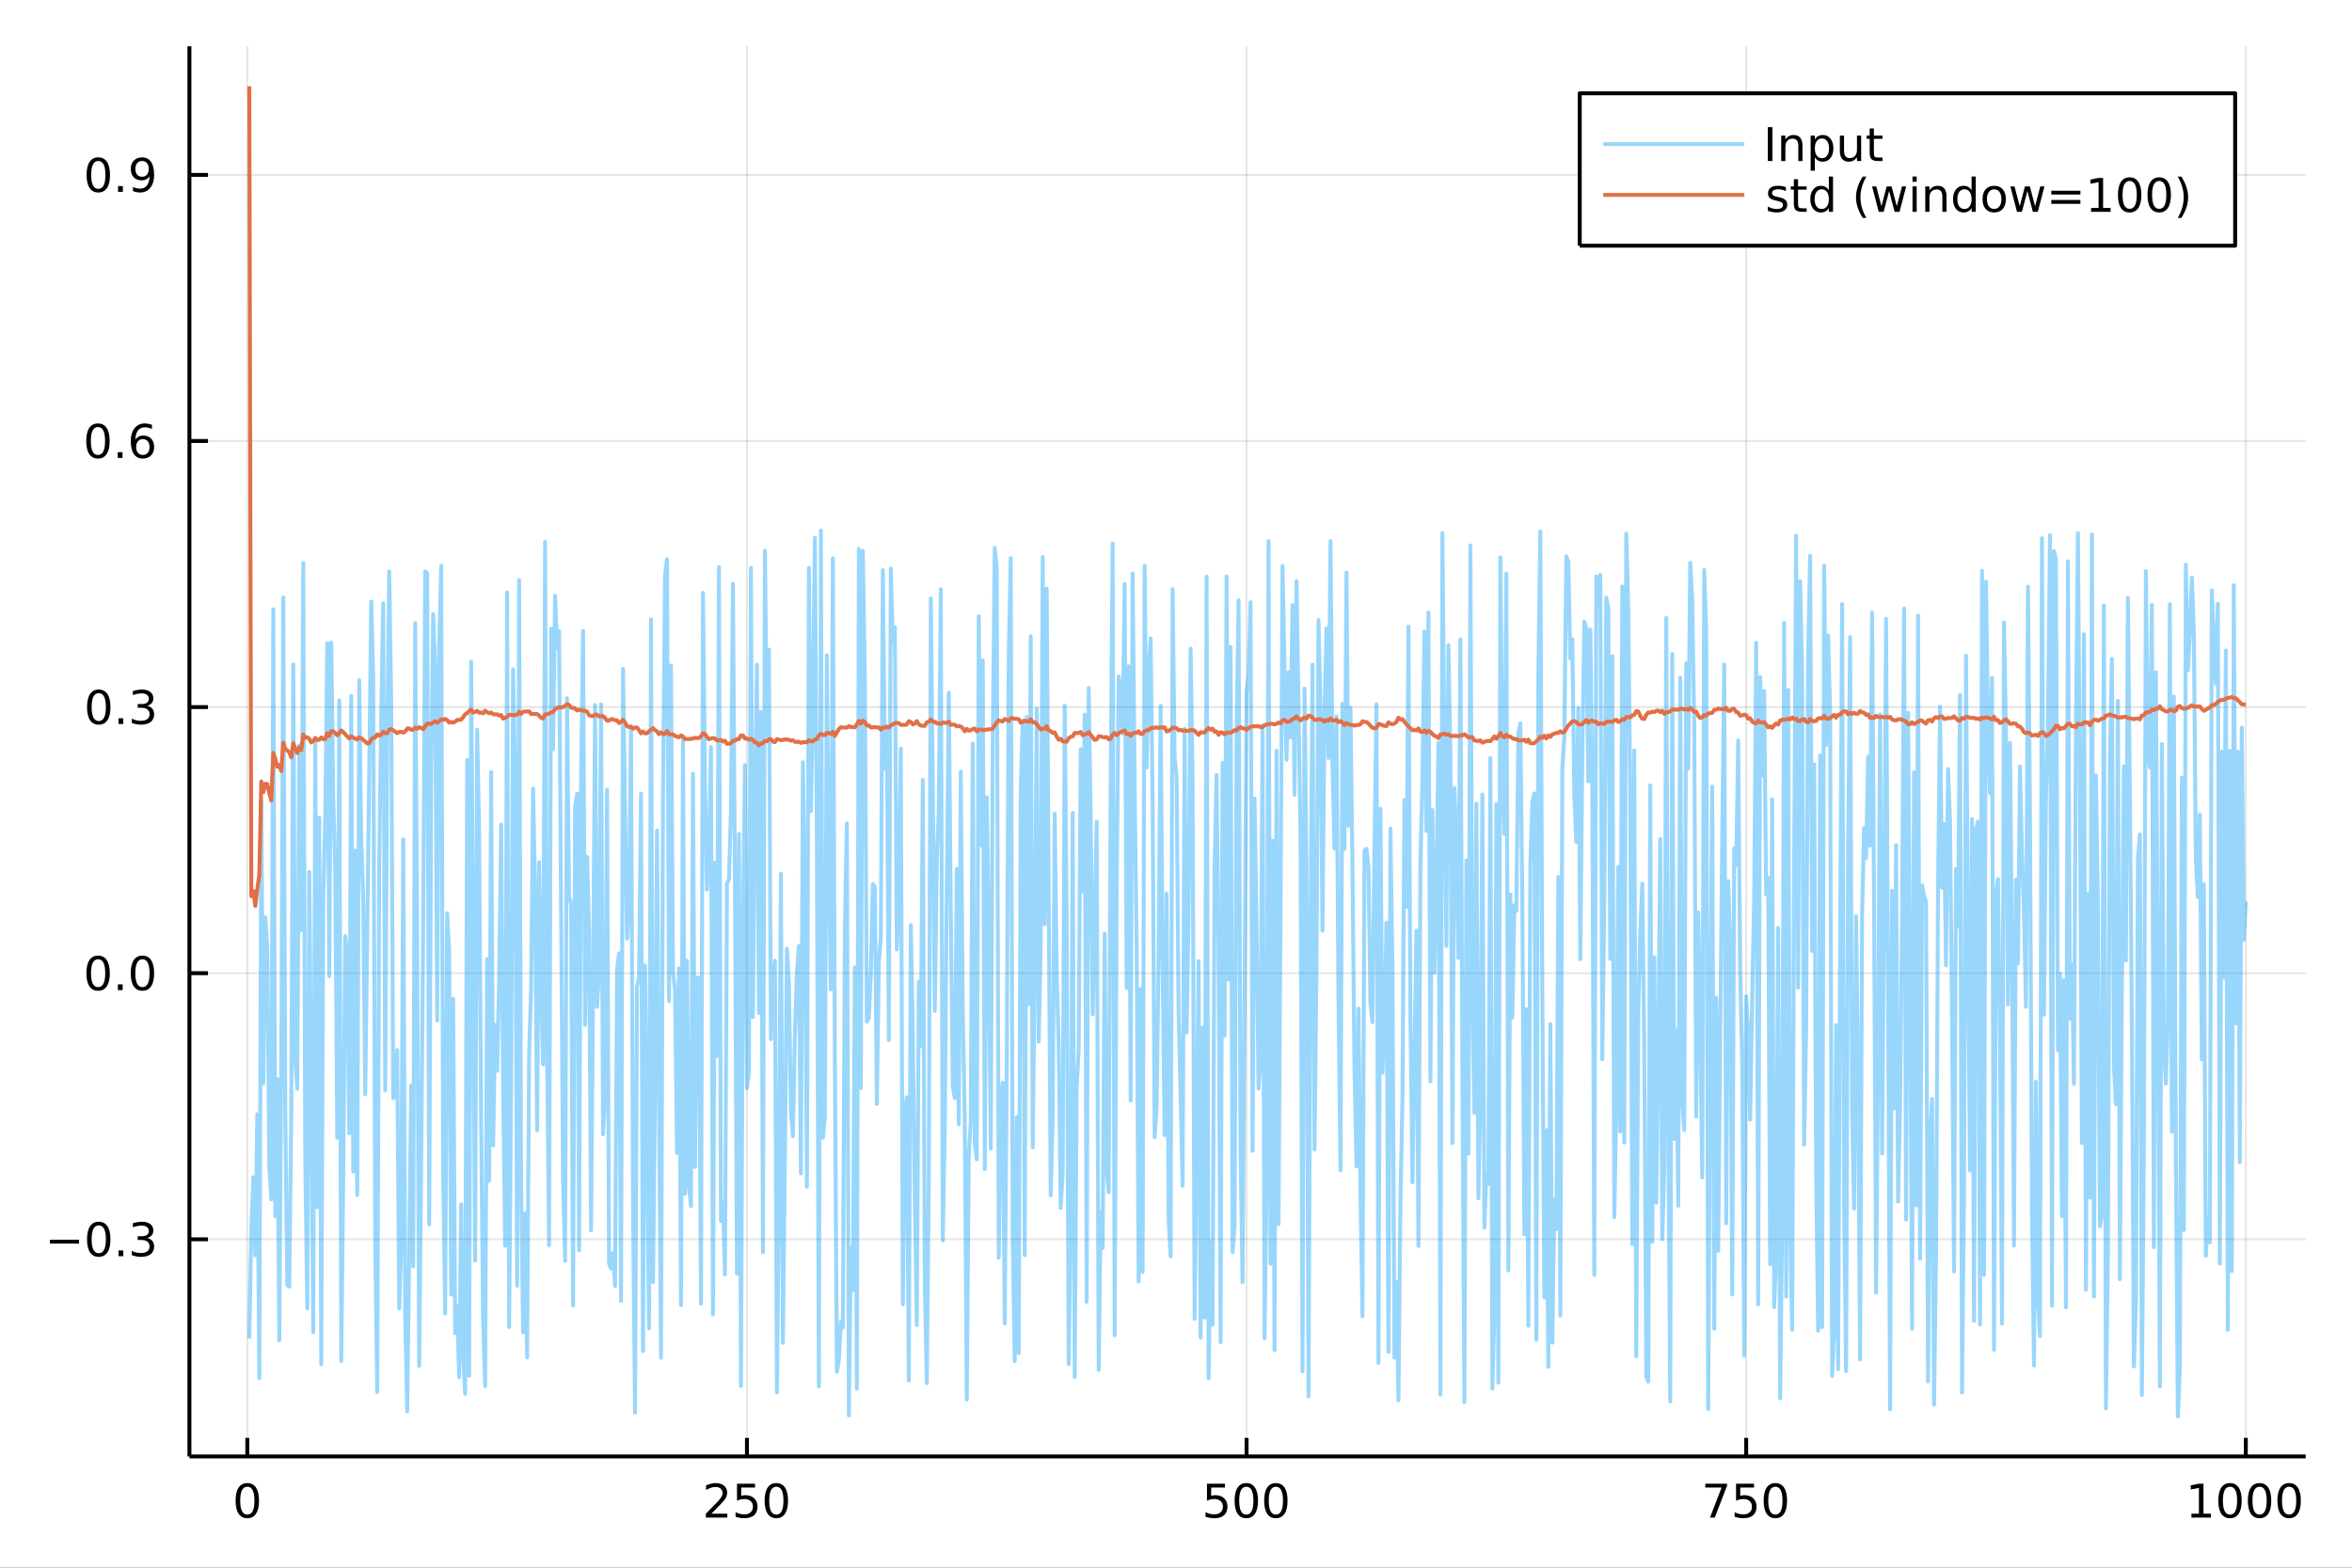 <?xml version="1.0" encoding="utf-8"?>
<svg xmlns="http://www.w3.org/2000/svg" xmlns:xlink="http://www.w3.org/1999/xlink" width="600" height="400" viewBox="0 0 2400 1600">
<rect x="0" y="0" width="2400" height="1600" fill="#333333" stroke="none"/>
<defs>
  <clipPath id="clip710">
    <rect x="0" y="0" width="2400" height="1600"/>
  </clipPath>
</defs>
<path clip-path="url(#clip710)" d="
M0 1600 L2400 1600 L2400 0 L0 0  Z
  " fill="#ffffff" fill-rule="evenodd" fill-opacity="1"/>
<defs>
  <clipPath id="clip711">
    <rect x="480" y="0" width="1681" height="1600"/>
  </clipPath>
</defs>
<path clip-path="url(#clip710)" d="
M193.288 1486.45 L2352.76 1486.45 L2352.76 47.244 L193.288 47.244  Z
  " fill="#ffffff" fill-rule="evenodd" fill-opacity="1"/>
<defs>
  <clipPath id="clip712">
    <rect x="193" y="47" width="2160" height="1440"/>
  </clipPath>
</defs>
<polyline clip-path="url(#clip712)" style="stroke:#000000; stroke-linecap:butt; stroke-linejoin:round; stroke-width:2; stroke-opacity:0.1; fill:none" points="
  252.366,1486.45 252.366,47.244 
  "/>
<polyline clip-path="url(#clip712)" style="stroke:#000000; stroke-linecap:butt; stroke-linejoin:round; stroke-width:2; stroke-opacity:0.1; fill:none" points="
  762.184,1486.45 762.184,47.244 
  "/>
<polyline clip-path="url(#clip712)" style="stroke:#000000; stroke-linecap:butt; stroke-linejoin:round; stroke-width:2; stroke-opacity:0.1; fill:none" points="
  1272,1486.45 1272,47.244 
  "/>
<polyline clip-path="url(#clip712)" style="stroke:#000000; stroke-linecap:butt; stroke-linejoin:round; stroke-width:2; stroke-opacity:0.1; fill:none" points="
  1781.82,1486.45 1781.82,47.244 
  "/>
<polyline clip-path="url(#clip712)" style="stroke:#000000; stroke-linecap:butt; stroke-linejoin:round; stroke-width:2; stroke-opacity:0.1; fill:none" points="
  2291.64,1486.45 2291.64,47.244 
  "/>
<polyline clip-path="url(#clip710)" style="stroke:#000000; stroke-linecap:butt; stroke-linejoin:round; stroke-width:4; stroke-opacity:1; fill:none" points="
  193.288,1486.45 2352.76,1486.45 
  "/>
<polyline clip-path="url(#clip710)" style="stroke:#000000; stroke-linecap:butt; stroke-linejoin:round; stroke-width:4; stroke-opacity:1; fill:none" points="
  252.366,1486.45 252.366,1467.55 
  "/>
<polyline clip-path="url(#clip710)" style="stroke:#000000; stroke-linecap:butt; stroke-linejoin:round; stroke-width:4; stroke-opacity:1; fill:none" points="
  762.184,1486.45 762.184,1467.55 
  "/>
<polyline clip-path="url(#clip710)" style="stroke:#000000; stroke-linecap:butt; stroke-linejoin:round; stroke-width:4; stroke-opacity:1; fill:none" points="
  1272,1486.45 1272,1467.55 
  "/>
<polyline clip-path="url(#clip710)" style="stroke:#000000; stroke-linecap:butt; stroke-linejoin:round; stroke-width:4; stroke-opacity:1; fill:none" points="
  1781.82,1486.45 1781.82,1467.55 
  "/>
<polyline clip-path="url(#clip710)" style="stroke:#000000; stroke-linecap:butt; stroke-linejoin:round; stroke-width:4; stroke-opacity:1; fill:none" points="
  2291.64,1486.45 2291.64,1467.55 
  "/>
<path clip-path="url(#clip710)" d="M252.366 1517.37 Q248.755 1517.37 246.926 1520.93 Q245.12 1524.47 245.12 1531.6 Q245.12 1538.71 246.926 1542.27 Q248.755 1545.82 252.366 1545.82 Q256 1545.82 257.805 1542.27 Q259.634 1538.71 259.634 1531.6 Q259.634 1524.47 257.805 1520.93 Q256 1517.37 252.366 1517.37 M252.366 1513.66 Q258.176 1513.66 261.231 1518.27 Q264.31 1522.85 264.31 1531.6 Q264.31 1540.33 261.231 1544.94 Q258.176 1549.52 252.366 1549.52 Q246.555 1549.52 243.477 1544.94 Q240.421 1540.33 240.421 1531.6 Q240.421 1522.85 243.477 1518.27 Q246.555 1513.66 252.366 1513.66 Z" fill="#000000" fill-rule="evenodd" fill-opacity="1" /><path clip-path="url(#clip710)" d="M725.876 1544.91 L742.196 1544.91 L742.196 1548.85 L720.251 1548.85 L720.251 1544.91 Q722.913 1542.16 727.497 1537.53 Q732.103 1532.88 733.284 1531.53 Q735.529 1529.01 736.409 1527.27 Q737.311 1525.51 737.311 1523.82 Q737.311 1521.07 735.367 1519.33 Q733.446 1517.6 730.344 1517.6 Q728.145 1517.6 725.691 1518.36 Q723.261 1519.13 720.483 1520.68 L720.483 1515.95 Q723.307 1514.82 725.761 1514.24 Q728.214 1513.66 730.251 1513.66 Q735.622 1513.66 738.816 1516.35 Q742.01 1519.03 742.01 1523.52 Q742.01 1525.65 741.2 1527.57 Q740.413 1529.47 738.307 1532.07 Q737.728 1532.74 734.626 1535.95 Q731.524 1539.15 725.876 1544.91 Z" fill="#000000" fill-rule="evenodd" fill-opacity="1" /><path clip-path="url(#clip710)" d="M752.057 1514.29 L770.413 1514.29 L770.413 1518.22 L756.339 1518.22 L756.339 1526.7 Q757.358 1526.35 758.376 1526.19 Q759.395 1526 760.413 1526 Q766.2 1526 769.58 1529.17 Q772.959 1532.34 772.959 1537.76 Q772.959 1543.34 769.487 1546.44 Q766.015 1549.52 759.696 1549.52 Q757.52 1549.52 755.251 1549.15 Q753.006 1548.78 750.598 1548.04 L750.598 1543.34 Q752.682 1544.47 754.904 1545.03 Q757.126 1545.58 759.603 1545.58 Q763.608 1545.58 765.945 1543.48 Q768.283 1541.37 768.283 1537.76 Q768.283 1534.15 765.945 1532.04 Q763.608 1529.94 759.603 1529.94 Q757.728 1529.94 755.853 1530.35 Q754.001 1530.77 752.057 1531.65 L752.057 1514.29 Z" fill="#000000" fill-rule="evenodd" fill-opacity="1" /><path clip-path="url(#clip710)" d="M792.172 1517.37 Q788.561 1517.37 786.732 1520.93 Q784.927 1524.47 784.927 1531.6 Q784.927 1538.71 786.732 1542.27 Q788.561 1545.82 792.172 1545.82 Q795.806 1545.82 797.612 1542.27 Q799.441 1538.71 799.441 1531.6 Q799.441 1524.47 797.612 1520.93 Q795.806 1517.37 792.172 1517.37 M792.172 1513.66 Q797.982 1513.66 801.038 1518.27 Q804.117 1522.85 804.117 1531.6 Q804.117 1540.33 801.038 1544.94 Q797.982 1549.52 792.172 1549.52 Q786.362 1549.52 783.283 1544.94 Q780.228 1540.33 780.228 1531.6 Q780.228 1522.85 783.283 1518.27 Q786.362 1513.66 792.172 1513.66 Z" fill="#000000" fill-rule="evenodd" fill-opacity="1" /><path clip-path="url(#clip710)" d="M1231.62 1514.29 L1249.98 1514.29 L1249.98 1518.22 L1235.9 1518.22 L1235.9 1526.7 Q1236.92 1526.35 1237.94 1526.19 Q1238.96 1526 1239.98 1526 Q1245.76 1526 1249.14 1529.17 Q1252.52 1532.34 1252.52 1537.76 Q1252.52 1543.34 1249.05 1546.44 Q1245.58 1549.52 1239.26 1549.52 Q1237.08 1549.52 1234.81 1549.15 Q1232.57 1548.78 1230.16 1548.04 L1230.16 1543.34 Q1232.25 1544.47 1234.47 1545.03 Q1236.69 1545.58 1239.17 1545.58 Q1243.17 1545.58 1245.51 1543.48 Q1247.85 1541.37 1247.85 1537.76 Q1247.85 1534.15 1245.51 1532.04 Q1243.17 1529.94 1239.17 1529.94 Q1237.29 1529.94 1235.42 1530.35 Q1233.56 1530.77 1231.62 1531.65 L1231.62 1514.29 Z" fill="#000000" fill-rule="evenodd" fill-opacity="1" /><path clip-path="url(#clip710)" d="M1271.74 1517.37 Q1268.12 1517.37 1266.3 1520.93 Q1264.49 1524.47 1264.49 1531.6 Q1264.49 1538.71 1266.3 1542.27 Q1268.12 1545.82 1271.74 1545.82 Q1275.37 1545.82 1277.18 1542.27 Q1279 1538.71 1279 1531.6 Q1279 1524.47 1277.18 1520.93 Q1275.37 1517.37 1271.74 1517.37 M1271.74 1513.66 Q1277.55 1513.66 1280.6 1518.27 Q1283.68 1522.85 1283.68 1531.6 Q1283.68 1540.33 1280.6 1544.94 Q1277.55 1549.52 1271.74 1549.52 Q1265.93 1549.52 1262.85 1544.94 Q1259.79 1540.33 1259.79 1531.6 Q1259.79 1522.85 1262.85 1518.27 Q1265.93 1513.66 1271.74 1513.66 Z" fill="#000000" fill-rule="evenodd" fill-opacity="1" /><path clip-path="url(#clip710)" d="M1301.9 1517.37 Q1298.29 1517.37 1296.46 1520.93 Q1294.65 1524.47 1294.65 1531.6 Q1294.65 1538.71 1296.46 1542.27 Q1298.29 1545.82 1301.9 1545.82 Q1305.53 1545.82 1307.34 1542.27 Q1309.17 1538.71 1309.17 1531.6 Q1309.17 1524.47 1307.34 1520.93 Q1305.53 1517.37 1301.9 1517.37 M1301.9 1513.66 Q1307.71 1513.66 1310.76 1518.27 Q1313.84 1522.85 1313.84 1531.6 Q1313.84 1540.33 1310.76 1544.94 Q1307.71 1549.52 1301.9 1549.52 Q1296.09 1549.52 1293.01 1544.94 Q1289.95 1540.33 1289.95 1531.6 Q1289.95 1522.85 1293.01 1518.27 Q1296.09 1513.66 1301.9 1513.66 Z" fill="#000000" fill-rule="evenodd" fill-opacity="1" /><path clip-path="url(#clip710)" d="M1740.1 1514.29 L1762.32 1514.29 L1762.32 1516.28 L1749.77 1548.85 L1744.89 1548.85 L1756.69 1518.22 L1740.1 1518.22 L1740.1 1514.29 Z" fill="#000000" fill-rule="evenodd" fill-opacity="1" /><path clip-path="url(#clip710)" d="M1771.48 1514.29 L1789.84 1514.29 L1789.84 1518.22 L1775.77 1518.22 L1775.77 1526.7 Q1776.79 1526.35 1777.8 1526.19 Q1778.82 1526 1779.84 1526 Q1785.63 1526 1789.01 1529.17 Q1792.39 1532.34 1792.39 1537.76 Q1792.39 1543.34 1788.92 1546.44 Q1785.44 1549.52 1779.12 1549.52 Q1776.95 1549.52 1774.68 1549.15 Q1772.43 1548.78 1770.03 1548.04 L1770.03 1543.34 Q1772.11 1544.47 1774.33 1545.03 Q1776.55 1545.58 1779.03 1545.58 Q1783.04 1545.58 1785.37 1543.48 Q1787.71 1541.37 1787.71 1537.76 Q1787.71 1534.15 1785.37 1532.04 Q1783.04 1529.94 1779.03 1529.94 Q1777.16 1529.94 1775.28 1530.35 Q1773.43 1530.77 1771.48 1531.65 L1771.48 1514.29 Z" fill="#000000" fill-rule="evenodd" fill-opacity="1" /><path clip-path="url(#clip710)" d="M1811.6 1517.37 Q1807.99 1517.37 1806.16 1520.93 Q1804.36 1524.47 1804.36 1531.6 Q1804.36 1538.71 1806.16 1542.27 Q1807.99 1545.82 1811.6 1545.82 Q1815.23 1545.82 1817.04 1542.27 Q1818.87 1538.71 1818.87 1531.6 Q1818.87 1524.47 1817.04 1520.93 Q1815.23 1517.37 1811.6 1517.37 M1811.6 1513.66 Q1817.41 1513.66 1820.47 1518.27 Q1823.54 1522.85 1823.54 1531.6 Q1823.54 1540.33 1820.47 1544.94 Q1817.41 1549.52 1811.6 1549.52 Q1805.79 1549.52 1802.71 1544.94 Q1799.66 1540.33 1799.66 1531.6 Q1799.66 1522.85 1802.71 1518.27 Q1805.79 1513.66 1811.6 1513.66 Z" fill="#000000" fill-rule="evenodd" fill-opacity="1" /><path clip-path="url(#clip710)" d="M2236.16 1544.91 L2243.8 1544.91 L2243.8 1518.55 L2235.49 1520.21 L2235.49 1515.95 L2243.76 1514.29 L2248.43 1514.29 L2248.43 1544.91 L2256.07 1544.91 L2256.07 1548.85 L2236.16 1548.85 L2236.16 1544.91 Z" fill="#000000" fill-rule="evenodd" fill-opacity="1" /><path clip-path="url(#clip710)" d="M2275.52 1517.37 Q2271.91 1517.37 2270.08 1520.93 Q2268.27 1524.47 2268.27 1531.6 Q2268.27 1538.71 2270.08 1542.27 Q2271.91 1545.82 2275.52 1545.82 Q2279.15 1545.82 2280.96 1542.27 Q2282.78 1538.71 2282.78 1531.6 Q2282.78 1524.47 2280.96 1520.93 Q2279.15 1517.37 2275.52 1517.37 M2275.52 1513.66 Q2281.33 1513.66 2284.38 1518.27 Q2287.46 1522.85 2287.46 1531.6 Q2287.46 1540.33 2284.38 1544.94 Q2281.33 1549.52 2275.52 1549.52 Q2269.71 1549.52 2266.63 1544.94 Q2263.57 1540.33 2263.57 1531.6 Q2263.57 1522.85 2266.63 1518.27 Q2269.71 1513.66 2275.52 1513.66 Z" fill="#000000" fill-rule="evenodd" fill-opacity="1" /><path clip-path="url(#clip710)" d="M2305.68 1517.37 Q2302.07 1517.37 2300.24 1520.93 Q2298.43 1524.47 2298.43 1531.6 Q2298.43 1538.71 2300.24 1542.27 Q2302.07 1545.82 2305.68 1545.82 Q2309.31 1545.82 2311.12 1542.27 Q2312.95 1538.71 2312.95 1531.6 Q2312.95 1524.47 2311.12 1520.93 Q2309.31 1517.37 2305.68 1517.37 M2305.68 1513.66 Q2311.49 1513.66 2314.54 1518.27 Q2317.62 1522.85 2317.62 1531.6 Q2317.62 1540.33 2314.54 1544.94 Q2311.49 1549.52 2305.68 1549.52 Q2299.87 1549.52 2296.79 1544.94 Q2293.73 1540.33 2293.73 1531.6 Q2293.73 1522.85 2296.79 1518.27 Q2299.87 1513.66 2305.68 1513.66 Z" fill="#000000" fill-rule="evenodd" fill-opacity="1" /><path clip-path="url(#clip710)" d="M2335.84 1517.37 Q2332.23 1517.37 2330.4 1520.93 Q2328.59 1524.47 2328.59 1531.6 Q2328.59 1538.71 2330.4 1542.27 Q2332.23 1545.82 2335.84 1545.82 Q2339.47 1545.82 2341.28 1542.27 Q2343.11 1538.71 2343.11 1531.6 Q2343.11 1524.47 2341.28 1520.93 Q2339.47 1517.37 2335.84 1517.37 M2335.84 1513.66 Q2341.65 1513.66 2344.71 1518.27 Q2347.78 1522.85 2347.78 1531.6 Q2347.78 1540.33 2344.71 1544.94 Q2341.65 1549.52 2335.84 1549.52 Q2330.03 1549.52 2326.95 1544.94 Q2323.9 1540.33 2323.9 1531.6 Q2323.9 1522.85 2326.95 1518.27 Q2330.03 1513.66 2335.84 1513.66 Z" fill="#000000" fill-rule="evenodd" fill-opacity="1" /><polyline clip-path="url(#clip712)" style="stroke:#000000; stroke-linecap:butt; stroke-linejoin:round; stroke-width:2; stroke-opacity:0.1; fill:none" points="
  193.288,1264.82 2352.76,1264.82 
  "/>
<polyline clip-path="url(#clip712)" style="stroke:#000000; stroke-linecap:butt; stroke-linejoin:round; stroke-width:2; stroke-opacity:0.1; fill:none" points="
  193.288,993.241 2352.76,993.241 
  "/>
<polyline clip-path="url(#clip712)" style="stroke:#000000; stroke-linecap:butt; stroke-linejoin:round; stroke-width:2; stroke-opacity:0.1; fill:none" points="
  193.288,721.662 2352.76,721.662 
  "/>
<polyline clip-path="url(#clip712)" style="stroke:#000000; stroke-linecap:butt; stroke-linejoin:round; stroke-width:2; stroke-opacity:0.1; fill:none" points="
  193.288,450.082 2352.76,450.082 
  "/>
<polyline clip-path="url(#clip712)" style="stroke:#000000; stroke-linecap:butt; stroke-linejoin:round; stroke-width:2; stroke-opacity:0.1; fill:none" points="
  193.288,178.503 2352.76,178.503 
  "/>
<polyline clip-path="url(#clip710)" style="stroke:#000000; stroke-linecap:butt; stroke-linejoin:round; stroke-width:4; stroke-opacity:1; fill:none" points="
  193.288,1486.45 193.288,47.244 
  "/>
<polyline clip-path="url(#clip710)" style="stroke:#000000; stroke-linecap:butt; stroke-linejoin:round; stroke-width:4; stroke-opacity:1; fill:none" points="
  193.288,1264.82 212.185,1264.82 
  "/>
<polyline clip-path="url(#clip710)" style="stroke:#000000; stroke-linecap:butt; stroke-linejoin:round; stroke-width:4; stroke-opacity:1; fill:none" points="
  193.288,993.241 212.185,993.241 
  "/>
<polyline clip-path="url(#clip710)" style="stroke:#000000; stroke-linecap:butt; stroke-linejoin:round; stroke-width:4; stroke-opacity:1; fill:none" points="
  193.288,721.662 212.185,721.662 
  "/>
<polyline clip-path="url(#clip710)" style="stroke:#000000; stroke-linecap:butt; stroke-linejoin:round; stroke-width:4; stroke-opacity:1; fill:none" points="
  193.288,450.082 212.185,450.082 
  "/>
<polyline clip-path="url(#clip710)" style="stroke:#000000; stroke-linecap:butt; stroke-linejoin:round; stroke-width:4; stroke-opacity:1; fill:none" points="
  193.288,178.503 212.185,178.503 
  "/>
<path clip-path="url(#clip710)" d="M50.992 1265.27 L80.668 1265.27 L80.668 1269.21 L50.992 1269.21 L50.992 1265.27 Z" fill="#000000" fill-rule="evenodd" fill-opacity="1" /><path clip-path="url(#clip710)" d="M100.76 1250.62 Q97.149 1250.62 95.321 1254.18 Q93.515 1257.73 93.515 1264.86 Q93.515 1271.96 95.321 1275.53 Q97.149 1279.07 100.76 1279.07 Q104.395 1279.07 106.2 1275.53 Q108.029 1271.96 108.029 1264.86 Q108.029 1257.73 106.2 1254.18 Q104.395 1250.62 100.76 1250.62 M100.76 1246.92 Q106.571 1246.92 109.626 1251.52 Q112.705 1256.11 112.705 1264.86 Q112.705 1273.58 109.626 1278.19 Q106.571 1282.77 100.76 1282.77 Q94.95 1282.77 91.871 1278.19 Q88.816 1273.58 88.816 1264.86 Q88.816 1256.11 91.871 1251.52 Q94.95 1246.92 100.76 1246.92 Z" fill="#000000" fill-rule="evenodd" fill-opacity="1" /><path clip-path="url(#clip710)" d="M120.922 1276.22 L125.807 1276.22 L125.807 1282.1 L120.922 1282.1 L120.922 1276.22 Z" fill="#000000" fill-rule="evenodd" fill-opacity="1" /><path clip-path="url(#clip710)" d="M150.158 1263.47 Q153.515 1264.18 155.39 1266.45 Q157.288 1268.72 157.288 1272.05 Q157.288 1277.17 153.769 1279.97 Q150.251 1282.77 143.769 1282.77 Q141.593 1282.77 139.279 1282.33 Q136.987 1281.92 134.533 1281.06 L134.533 1276.55 Q136.478 1277.68 138.793 1278.26 Q141.107 1278.84 143.631 1278.84 Q148.029 1278.84 150.32 1277.1 Q152.635 1275.36 152.635 1272.05 Q152.635 1269 150.482 1267.29 Q148.353 1265.55 144.533 1265.55 L140.506 1265.55 L140.506 1261.71 L144.718 1261.71 Q148.168 1261.71 149.996 1260.34 Q151.825 1258.95 151.825 1256.36 Q151.825 1253.7 149.927 1252.29 Q148.052 1250.85 144.533 1250.85 Q142.612 1250.85 140.413 1251.27 Q138.214 1251.68 135.575 1252.56 L135.575 1248.4 Q138.237 1247.66 140.552 1247.29 Q142.89 1246.92 144.95 1246.92 Q150.274 1246.92 153.376 1249.35 Q156.478 1251.75 156.478 1255.87 Q156.478 1258.74 154.834 1260.74 Q153.191 1262.7 150.158 1263.47 Z" fill="#000000" fill-rule="evenodd" fill-opacity="1" /><path clip-path="url(#clip710)" d="M100.112 979.04 Q96.501 979.04 94.672 982.605 Q92.867 986.147 92.867 993.276 Q92.867 1000.38 94.672 1003.95 Q96.501 1007.49 100.112 1007.49 Q103.746 1007.49 105.552 1003.95 Q107.381 1000.38 107.381 993.276 Q107.381 986.147 105.552 982.605 Q103.746 979.04 100.112 979.04 M100.112 975.336 Q105.922 975.336 108.978 979.943 Q112.057 984.526 112.057 993.276 Q112.057 1002 108.978 1006.61 Q105.922 1011.19 100.112 1011.19 Q94.302 1011.19 91.223 1006.61 Q88.168 1002 88.168 993.276 Q88.168 984.526 91.223 979.943 Q94.302 975.336 100.112 975.336 Z" fill="#000000" fill-rule="evenodd" fill-opacity="1" /><path clip-path="url(#clip710)" d="M120.274 1004.64 L125.158 1004.64 L125.158 1010.52 L120.274 1010.52 L120.274 1004.64 Z" fill="#000000" fill-rule="evenodd" fill-opacity="1" /><path clip-path="url(#clip710)" d="M145.343 979.04 Q141.732 979.04 139.904 982.605 Q138.098 986.147 138.098 993.276 Q138.098 1000.38 139.904 1003.95 Q141.732 1007.49 145.343 1007.49 Q148.978 1007.49 150.783 1003.95 Q152.612 1000.38 152.612 993.276 Q152.612 986.147 150.783 982.605 Q148.978 979.04 145.343 979.04 M145.343 975.336 Q151.154 975.336 154.209 979.943 Q157.288 984.526 157.288 993.276 Q157.288 1002 154.209 1006.61 Q151.154 1011.19 145.343 1011.19 Q139.533 1011.19 136.455 1006.61 Q133.399 1002 133.399 993.276 Q133.399 984.526 136.455 979.943 Q139.533 975.336 145.343 975.336 Z" fill="#000000" fill-rule="evenodd" fill-opacity="1" /><path clip-path="url(#clip710)" d="M100.76 707.461 Q97.149 707.461 95.321 711.025 Q93.515 714.567 93.515 721.697 Q93.515 728.803 95.321 732.368 Q97.149 735.91 100.76 735.91 Q104.395 735.91 106.2 732.368 Q108.029 728.803 108.029 721.697 Q108.029 714.567 106.2 711.025 Q104.395 707.461 100.76 707.461 M100.76 703.757 Q106.571 703.757 109.626 708.363 Q112.705 712.947 112.705 721.697 Q112.705 730.423 109.626 735.03 Q106.571 739.613 100.76 739.613 Q94.95 739.613 91.871 735.03 Q88.816 730.423 88.816 721.697 Q88.816 712.947 91.871 708.363 Q94.95 703.757 100.76 703.757 Z" fill="#000000" fill-rule="evenodd" fill-opacity="1" /><path clip-path="url(#clip710)" d="M120.922 733.062 L125.807 733.062 L125.807 738.942 L120.922 738.942 L120.922 733.062 Z" fill="#000000" fill-rule="evenodd" fill-opacity="1" /><path clip-path="url(#clip710)" d="M150.158 720.308 Q153.515 721.025 155.39 723.294 Q157.288 725.562 157.288 728.896 Q157.288 734.011 153.769 736.812 Q150.251 739.613 143.769 739.613 Q141.593 739.613 139.279 739.173 Q136.987 738.757 134.533 737.9 L134.533 733.386 Q136.478 734.521 138.793 735.099 Q141.107 735.678 143.631 735.678 Q148.029 735.678 150.32 733.942 Q152.635 732.206 152.635 728.896 Q152.635 725.84 150.482 724.127 Q148.353 722.391 144.533 722.391 L140.506 722.391 L140.506 718.549 L144.718 718.549 Q148.168 718.549 149.996 717.183 Q151.825 715.794 151.825 713.201 Q151.825 710.539 149.927 709.127 Q148.052 707.692 144.533 707.692 Q142.612 707.692 140.413 708.109 Q138.214 708.525 135.575 709.405 L135.575 705.238 Q138.237 704.498 140.552 704.127 Q142.89 703.757 144.95 703.757 Q150.274 703.757 153.376 706.187 Q156.478 708.595 156.478 712.715 Q156.478 715.586 154.834 717.576 Q153.191 719.544 150.158 720.308 Z" fill="#000000" fill-rule="evenodd" fill-opacity="1" /><path clip-path="url(#clip710)" d="M99.95 435.881 Q96.339 435.881 94.51 439.446 Q92.705 442.987 92.705 450.117 Q92.705 457.224 94.51 460.788 Q96.339 464.33 99.95 464.33 Q103.584 464.33 105.39 460.788 Q107.219 457.224 107.219 450.117 Q107.219 442.987 105.39 439.446 Q103.584 435.881 99.95 435.881 M99.95 432.177 Q105.76 432.177 108.816 436.784 Q111.895 441.367 111.895 450.117 Q111.895 458.844 108.816 463.45 Q105.76 468.034 99.95 468.034 Q94.14 468.034 91.061 463.45 Q88.006 458.844 88.006 450.117 Q88.006 441.367 91.061 436.784 Q94.14 432.177 99.95 432.177 Z" fill="#000000" fill-rule="evenodd" fill-opacity="1" /><path clip-path="url(#clip710)" d="M120.112 461.483 L124.996 461.483 L124.996 467.362 L120.112 467.362 L120.112 461.483 Z" fill="#000000" fill-rule="evenodd" fill-opacity="1" /><path clip-path="url(#clip710)" d="M145.76 448.219 Q142.612 448.219 140.76 450.372 Q138.931 452.524 138.931 456.274 Q138.931 460.001 140.76 462.177 Q142.612 464.33 145.76 464.33 Q148.908 464.33 150.737 462.177 Q152.589 460.001 152.589 456.274 Q152.589 452.524 150.737 450.372 Q148.908 448.219 145.76 448.219 M155.042 433.566 L155.042 437.825 Q153.283 436.992 151.478 436.552 Q149.695 436.113 147.936 436.113 Q143.306 436.113 140.853 439.238 Q138.422 442.362 138.075 448.682 Q139.441 446.668 141.501 445.603 Q143.561 444.515 146.038 444.515 Q151.246 444.515 154.255 447.687 Q157.288 450.835 157.288 456.274 Q157.288 461.598 154.14 464.816 Q150.992 468.034 145.76 468.034 Q139.765 468.034 136.594 463.45 Q133.422 458.844 133.422 450.117 Q133.422 441.923 137.311 437.062 Q141.2 432.177 147.751 432.177 Q149.51 432.177 151.293 432.525 Q153.098 432.872 155.042 433.566 Z" fill="#000000" fill-rule="evenodd" fill-opacity="1" /><path clip-path="url(#clip710)" d="M100.297 164.301 Q96.686 164.301 94.858 167.866 Q93.052 171.408 93.052 178.538 Q93.052 185.644 94.858 189.209 Q96.686 192.75 100.297 192.75 Q103.932 192.75 105.737 189.209 Q107.566 185.644 107.566 178.538 Q107.566 171.408 105.737 167.866 Q103.932 164.301 100.297 164.301 M100.297 160.598 Q106.108 160.598 109.163 165.204 Q112.242 169.788 112.242 178.538 Q112.242 187.264 109.163 191.871 Q106.108 196.454 100.297 196.454 Q94.487 196.454 91.409 191.871 Q88.353 187.264 88.353 178.538 Q88.353 169.788 91.409 165.204 Q94.487 160.598 100.297 160.598 Z" fill="#000000" fill-rule="evenodd" fill-opacity="1" /><path clip-path="url(#clip710)" d="M120.459 189.903 L125.344 189.903 L125.344 195.783 L120.459 195.783 L120.459 189.903 Z" fill="#000000" fill-rule="evenodd" fill-opacity="1" /><path clip-path="url(#clip710)" d="M135.668 195.065 L135.668 190.806 Q137.427 191.639 139.232 192.079 Q141.038 192.519 142.774 192.519 Q147.404 192.519 149.834 189.417 Q152.288 186.292 152.635 179.95 Q151.293 181.94 149.232 183.005 Q147.172 184.07 144.672 184.07 Q139.487 184.07 136.455 180.945 Q133.445 177.797 133.445 172.357 Q133.445 167.033 136.594 163.815 Q139.742 160.598 144.973 160.598 Q150.968 160.598 154.117 165.204 Q157.288 169.788 157.288 178.538 Q157.288 186.709 153.399 191.593 Q149.533 196.454 142.982 196.454 Q141.223 196.454 139.418 196.107 Q137.612 195.76 135.668 195.065 M144.973 180.413 Q148.121 180.413 149.95 178.26 Q151.802 176.107 151.802 172.357 Q151.802 168.63 149.95 166.477 Q148.121 164.301 144.973 164.301 Q141.825 164.301 139.973 166.477 Q138.144 168.63 138.144 172.357 Q138.144 176.107 139.973 178.26 Q141.825 180.413 144.973 180.413 Z" fill="#000000" fill-rule="evenodd" fill-opacity="1" /><polyline clip-path="url(#clip712)" style="stroke:#009af9; stroke-linecap:butt; stroke-linejoin:round; stroke-width:4; stroke-opacity:0.4; fill:none" points="
  254.405,1366.01 256.444,1254.93 258.483,1201.43 260.523,1281.18 262.562,1137.19 264.601,1406.49 266.641,817.112 268.68,1105.65 270.719,936.206 272.758,968.044 
  274.798,1191.09 276.837,1224.19 278.876,621.787 280.915,1241.28 282.955,1101.26 284.994,1367.93 287.033,1082.4 289.073,609.71 291.112,1136.23 293.151,1311.48 
  295.19,1313.17 297.23,1134.39 299.269,678.146 301.308,1081.59 303.347,1111.24 305.387,760.648 307.426,949.275 309.465,574.532 311.505,1186.13 313.544,1335.29 
  315.583,889.982 317.622,1119.73 319.662,1359.72 321.701,754.156 323.74,1232.15 325.779,834.546 327.819,1392.4 329.858,916.256 331.897,833.55 333.937,656.255 
  335.976,996.37 338.015,655.93 340.054,814.424 342.094,889.757 344.133,1161.27 346.172,714.698 348.211,1389.16 350.251,1201.49 352.29,955.402 354.329,973.972 
  356.369,1156.65 358.408,710.332 360.447,1195.73 362.486,868.078 364.526,1219.67 366.565,694.226 368.604,856.421 370.643,917.627 372.683,1116.95 374.722,955.266 
  376.761,787.546 378.801,613.916 380.84,691.918 382.879,1268.76 384.918,1420.66 386.958,881.758 388.997,730.019 391.036,615.634 393.075,1112.81 395.115,755.899 
  397.154,583.018 399.193,715.565 401.233,1120.79 403.272,1118.78 405.311,1071.56 407.35,1335.42 409.39,1272.01 411.429,856.667 413.468,1342.34 415.507,1440.53 
  417.547,1277.37 419.586,1107.69 421.625,1292.39 423.665,636.039 425.704,963.329 427.743,1394.03 429.782,1186.84 431.822,948.304 433.861,583.154 435.9,585.073 
  437.939,1249.67 439.979,789.063 442.018,626.659 444.057,682.78 446.097,1041.58 448.136,659.848 450.175,577.525 452.214,1196.03 454.254,1340.76 456.293,932.065 
  458.332,970.905 460.371,1321.3 462.411,1019.41 464.45,1360.58 466.489,1333.18 468.529,1405.71 470.568,1229.01 472.607,1382.58 474.646,1422.54 476.686,775.547 
  478.725,1404.14 480.764,675.39 482.803,969.504 484.843,1286.5 486.882,744.542 488.921,847.859 490.961,1146.69 493,1347.09 495.039,1414.83 497.078,978.738 
  499.118,1205.36 501.157,788.013 503.196,1169.07 505.235,1045.97 507.275,1092.87 509.314,1000.74 511.353,841.555 513.393,1110.8 515.432,1271.42 517.471,604.505 
  519.51,1354.45 521.55,1107.57 523.589,683.125 525.628,794.168 527.667,1312.21 529.707,592.038 531.746,1205.93 533.785,1359.7 535.825,1238.37 537.864,1385.35 
  539.903,1075.31 541.942,1007.49 543.982,805.011 546.021,910.299 548.06,1153.68 550.099,879.836 552.139,1001.55 554.178,1086.41 556.217,553.022 558.257,1076.83 
  560.296,1270.89 562.335,641.693 564.374,764.678 566.414,608.1 568.453,660.906 570.492,643.978 572.532,926.585 574.571,1204.9 576.61,1286.92 578.649,712.621 
  580.689,915.201 582.728,922.39 584.767,1332.45 586.806,823.433 588.846,810.134 590.885,1276.14 592.924,794.87 594.964,643.86 597.003,1046.05 599.042,874.47 
  601.081,947.716 603.121,1255.68 605.16,1016.59 607.199,719.498 609.238,1027.65 611.278,991.38 613.317,718.757 615.356,1157.71 617.396,1117.65 619.435,806.072 
  621.474,1289.5 623.513,1294.68 625.553,1278.74 627.592,1312.51 629.631,989.496 631.67,972.966 633.71,1327.67 635.749,682.554 637.788,825.221 639.828,958.018 
  641.867,922.196 643.906,741.524 645.945,1229.04 647.985,1441.78 650.024,1006.21 652.063,998.871 654.102,810.02 656.142,1378.85 658.181,985.306 660.22,1155.1 
  662.26,1355.88 664.299,632.158 666.338,1308.57 668.377,1118.58 670.417,847.741 672.456,1119.48 674.495,1385.75 676.534,813.02 678.574,587.912 680.613,570.68 
  682.652,1021.74 684.692,679.199 686.731,991.784 688.77,1010.39 690.809,1176.7 692.849,988.266 694.888,1332.03 696.927,752.651 698.966,1218.47 701.006,980.488 
  703.045,1211.01 705.084,1230.86 707.124,789.621 709.163,1191 711.202,997.835 713.241,997.645 715.281,1330.61 717.32,605.03 719.359,792.63 721.398,907.974 
  723.438,878.036 725.477,762.376 727.516,1341.59 729.556,880.424 731.595,1078.07 733.634,578.711 735.673,1246.2 737.713,1227.77 739.752,1300.75 741.791,902.197 
  743.83,897.318 745.87,826.928 747.909,595.869 749.948,904.161 751.988,1299.98 754.027,851.041 756.066,1414.42 758.105,943.508 760.145,780.829 762.184,1110.65 
  764.223,1094.58 766.262,579.446 768.302,1038.15 770.341,822.61 772.38,678.4 774.42,1033.88 776.459,726.653 778.498,1277.98 780.537,562.157 782.577,750.601 
  784.616,663.002 786.655,1060.53 788.694,999.534 790.734,980.504 792.773,1421.23 794.812,1222.7 796.852,891.887 798.891,1370.54 800.93,1179.14 802.969,968.336 
  805.009,1003.52 807.048,1133.94 809.087,1159.79 811.126,1055.41 813.166,993.842 815.205,965.497 817.244,1197.57 819.284,777.968 821.323,911.698 823.362,1211.15 
  825.401,579.588 827.441,827.68 829.48,722.39 831.519,548.853 833.558,861.807 835.598,1414.98 837.637,541.494 839.676,1161.27 841.716,1139.31 843.755,668.755 
  845.794,894.521 847.833,1009.73 849.873,569.806 851.912,1082 853.951,1400 855.99,1388.44 858.03,1349.11 860.069,1355.16 862.108,946.404 864.148,840.359 
  866.187,1444.63 868.226,1273.46 870.265,1316.75 872.305,987.362 874.344,1417.43 876.383,560.241 878.422,1110.5 880.462,562.296 882.501,690.544 884.54,1042.71 
  886.58,1039.17 888.619,993.155 890.658,902.172 892.697,905.391 894.737,1126.7 896.776,983.192 898.815,956.383 900.855,581.938 902.894,784.697 904.933,742.123 
  906.972,1061.6 909.012,580.285 911.051,655.268 913.09,640.005 915.129,969.015 917.169,917.637 919.208,764.077 921.247,1331.32 923.287,1136.44 925.326,1119.88 
  927.365,1408.96 929.404,944.216 931.444,1054.16 933.483,1222.26 935.522,1352.35 937.561,1002.06 939.601,1067.59 941.64,795.879 943.679,1312.72 945.719,1411.57 
  947.758,1205.63 949.797,610.62 951.836,804.171 953.876,1031.71 955.915,877.529 957.954,826.637 959.993,601.432 962.033,1266.03 964.072,1150.01 966.111,901.409 
  968.151,707.13 970.19,928.885 972.229,1108.31 974.268,1120.85 976.308,886.818 978.347,1147.47 980.386,787.796 982.425,1030.66 984.465,1144.47 986.504,1428.5 
  988.543,1178.38 990.583,1145.19 992.622,758.816 994.661,1166.2 996.7,1183.33 998.74,628.938 1000.78,862.663 1002.82,673.916 1004.86,1193.35 1006.9,813.721 
  1008.94,956.36 1010.98,1172.52 1013.01,761.777 1015.05,559.13 1017.09,580.496 1019.13,1283.52 1021.17,1118.24 1023.21,1105.06 1025.25,1350.76 1027.29,1084.34 
  1029.33,667.896 1031.37,569.676 1033.41,1265.25 1035.45,1389.25 1037.49,1140.15 1039.53,1380.91 1041.56,807.072 1043.6,735.426 1045.64,1281.01 1047.68,731.631 
  1049.72,1024.85 1051.76,649.347 1053.8,1171.05 1055.84,987.342 1057.88,723.53 1059.92,1063.19 1061.96,962.795 1064,568.383 1066.04,943.122 1068.07,600.786 
  1070.11,913.924 1072.15,1219.96 1074.19,1141.2 1076.23,830.416 1078.27,994.849 1080.31,1066.11 1082.35,1232.85 1084.39,1196.33 1086.43,720.229 1088.47,939.777 
  1090.51,1392.15 1092.55,1251.61 1094.59,829.649 1096.62,1405.44 1098.66,1109.71 1100.7,1072.08 1102.74,764.625 1104.78,909.519 1106.82,729.339 1108.86,1328.62 
  1110.9,702.136 1112.94,831.64 1114.98,1035.22 1117.02,939.626 1119.06,838.684 1121.1,1398.08 1123.14,1237.4 1125.17,1273.71 1127.21,952.924 1129.25,1192.61 
  1131.29,1216.75 1133.33,803.964 1135.37,554.651 1137.41,1362.82 1139.45,912.998 1141.49,690.328 1143.53,704.545 1145.57,748.641 1147.61,596.025 1149.65,1008.39 
  1151.69,680.083 1153.72,1123.38 1155.76,585.233 1157.8,802.602 1159.84,964.125 1161.88,1307.92 1163.92,1009.46 1165.96,1298.11 1168,577.531 1170.04,783.351 
  1172.08,686.852 1174.12,651.528 1176.16,817.334 1178.2,1160.64 1180.23,1130.15 1182.27,974.376 1184.31,720.547 1186.35,982.236 1188.39,1158.62 1190.43,912.153 
  1192.47,1244.66 1194.51,1282.26 1196.55,601.354 1198.59,772.981 1200.63,793.673 1202.67,1035.92 1204.71,1119.21 1206.75,1210.24 1208.78,743.766 1210.82,1053.92 
  1212.86,934.645 1214.9,662.048 1216.94,794.21 1218.98,1345.99 1221.02,1169.21 1223.06,980.892 1225.1,1365.34 1227.14,1048.85 1229.18,1344.8 1231.22,588.534 
  1233.26,1406.52 1235.3,1266.85 1237.33,1352.15 1239.37,885.873 1241.41,790.906 1243.45,971.243 1245.49,1369.82 1247.53,778.47 1249.57,1057.07 1251.61,588.324 
  1253.65,999.943 1255.69,660.166 1257.73,1277.95 1259.77,1250.66 1261.81,749.403 1263.85,612.626 1265.88,1176.25 1267.92,1308.65 1269.96,1010.05 1272,706.605 
  1274.04,688.517 1276.08,614.687 1278.12,1174.56 1280.16,815.067 1282.2,942.406 1284.24,1111.09 1286.28,1079.18 1288.32,740.529 1290.36,1365.73 1292.39,1211.54 
  1294.43,552.079 1296.47,1289.84 1298.51,857.959 1300.55,1377.89 1302.59,766.148 1304.63,1249.4 1306.67,931.047 1308.71,577.55 1310.75,681.287 1312.79,775.461 
  1314.83,686.077 1316.87,752.645 1318.91,617.401 1320.94,811.232 1322.98,593.268 1325.02,719.524 1327.06,857.506 1329.1,1399.62 1331.14,702.812 1333.18,888.01 
  1335.22,1425.13 1337.26,953.373 1339.3,678.313 1341.34,1173.1 1343.38,986.906 1345.42,632.805 1347.46,726.87 1349.49,949.897 1351.53,726.693 1353.57,641.402 
  1355.61,773.675 1357.65,552.245 1359.69,780.671 1361.73,866.155 1363.77,731.131 1365.81,1022.65 1367.85,1194.42 1369.89,718.17 1371.93,866.39 1373.97,584.288 
  1376.01,842.931 1378.04,722.315 1380.08,886.139 1382.12,1091.11 1384.16,1190.49 1386.2,1029.35 1388.24,1218.79 1390.28,1343.4 1392.32,867.748 1394.36,866.245 
  1396.4,885.805 1398.44,1024.77 1400.48,1043.31 1402.52,864.879 1404.56,718.8 1406.59,1391.03 1408.63,825.392 1410.67,1094.82 1412.71,1049.53 1414.75,941.914 
  1416.79,1379.72 1418.83,845.612 1420.87,989.21 1422.91,1385.64 1424.95,1308.14 1426.99,1429.37 1429.03,1226.15 1431.07,1120.62 1433.1,816.388 1435.14,925.68 
  1437.18,639.416 1439.22,1037.73 1441.26,1206.66 1443.3,1079.26 1445.34,949.912 1447.38,1271.65 1449.42,880.209 1451.46,796.335 1453.5,644.503 1455.54,848.234 
  1457.58,625.159 1459.62,1103.64 1461.65,826.735 1463.69,992.65 1465.73,905.621 1467.77,757.923 1469.81,1423.37 1471.85,544.108 1473.89,769.441 1475.93,965.501 
  1477.97,658.462 1480.01,768.866 1482.05,1166.69 1484.09,804.3 1486.13,855.852 1488.17,977.671 1490.2,652.628 1492.24,1093.89 1494.28,1430.93 1496.32,878.351 
  1498.36,1177.46 1500.4,556.691 1502.44,1022.78 1504.48,1135.69 1506.52,820.429 1508.56,1222.97 1510.6,1118.7 1512.64,810.87 1514.68,1252.9 1516.72,1197.8 
  1518.75,1208.36 1520.79,773.495 1522.83,1417.38 1524.87,1340.12 1526.91,820.518 1528.95,1411.17 1530.99,568.785 1533.03,788.86 1535.07,851.24 1537.11,585.378 
  1539.15,1296.61 1541.19,913.058 1543.23,1038.66 1545.26,923.81 1547.3,929.748 1549.34,749.049 1551.38,738.296 1553.42,918.585 1555.46,1259.67 1557.5,1030.06 
  1559.54,1353.02 1561.58,882.44 1563.62,818.282 1565.66,809.779 1567.7,1367.34 1569.74,684.911 1571.78,542.265 1573.81,1014.71 1575.85,1324.29 1577.89,1153.42 
  1579.93,1395.08 1581.97,1045.27 1584.01,1370.36 1586.05,1224.37 1588.09,1254.52 1590.13,895.095 1592.17,1342.69 1594.21,783.213 1596.25,751.814 1598.29,567.632 
  1600.33,573.525 1602.36,672.201 1604.4,652.617 1606.44,811.819 1608.48,859.236 1610.52,722.607 1612.56,978.997 1614.6,771.261 1616.64,634.635 1618.68,640.385 
  1620.72,797.455 1622.76,642.554 1624.8,802.665 1626.84,1301.11 1628.88,588.364 1630.91,619.853 1632.95,586.767 1634.99,1081.02 1637.03,918.521 1639.07,609.929 
  1641.11,620.732 1643.15,978.767 1645.19,669.664 1647.23,1242.22 1649.27,1130.36 1651.31,884.858 1653.35,1154.7 1655.39,598.54 1657.42,1166.16 1659.46,544.628 
  1661.5,621.953 1663.54,809.484 1665.58,1269.75 1667.62,765.986 1669.66,1384.15 1671.7,1034.09 1673.74,952.631 1675.78,901.909 1677.82,1066.36 1679.86,1404.56 
  1681.9,1410.07 1683.94,801.52 1685.97,1267.4 1688.01,977.111 1690.05,1227.53 1692.09,1072.22 1694.13,856.449 1696.17,1264.7 1698.21,1194.14 1700.25,630.575 
  1702.29,1136.06 1704.33,1430.33 1706.37,667.449 1708.41,1162.49 1710.45,1051.56 1712.49,1230.67 1714.52,691.584 1716.56,1124.75 1718.6,1153.37 1720.64,676.944 
  1722.68,784.581 1724.72,574.475 1726.76,611.954 1728.8,737.116 1730.84,1139.52 1732.88,931.343 1734.92,1042.64 1736.96,1201.8 1739,581.772 1741.04,644.421 
  1743.07,1438.15 1745.11,1064.34 1747.15,802.757 1749.19,1356.15 1751.23,1018.33 1753.27,1276.57 1755.31,1058.82 1757.35,856.733 1759.39,678.155 1761.43,1248.58 
  1763.47,899.356 1765.51,964.249 1767.55,1321.17 1769.58,865.817 1771.62,883.107 1773.66,755.73 1775.7,989.603 1777.74,1084.37 1779.78,1383.32 1781.82,1016.99 
  1783.86,1052.53 1785.9,1142.81 1787.94,1019.85 1789.98,918.173 1792.02,656.041 1794.06,1331.36 1796.1,690.942 1798.13,791.244 1800.17,705.254 1802.21,912.86 
  1804.25,895.82 1806.29,1290.26 1808.33,815.625 1810.37,1334.15 1812.41,1282.59 1814.45,947 1816.49,1427.22 1818.53,1246.93 1820.57,635.528 1822.61,1323.48 
  1824.65,704.127 1826.68,1255.13 1828.72,1357.14 1830.76,878.953 1832.8,546.697 1834.84,1007.96 1836.88,593.121 1838.92,686.717 1840.96,1168.43 1843,1050.69 
  1845.04,668.491 1847.08,567.103 1849.12,970.563 1851.16,780.097 1853.2,1196.1 1855.23,1358.16 1857.27,770.825 1859.31,1354.38 1861.35,577.286 1863.39,760.619 
  1865.43,648.75 1867.47,726.29 1869.51,1404.19 1871.55,1359.51 1873.59,1046.21 1875.63,1397.37 1877.67,956.047 1879.71,616.435 1881.74,1230.73 1883.78,1399.41 
  1885.82,873.148 1887.86,650.204 1889.9,1132.56 1891.94,1233.57 1893.98,935.172 1896.02,1111.23 1898.06,1387.45 1900.1,932.615 1902.14,844.962 1904.18,875.927 
  1906.22,772.167 1908.26,862.955 1910.29,625.226 1912.33,924.28 1914.37,1319.43 1916.41,1082.95 1918.45,729.237 1920.49,1177.2 1922.53,932.838 1924.57,631.583 
  1926.61,1018.79 1928.65,1438.3 1930.69,909.174 1932.73,1131.2 1934.77,862.509 1936.81,1226.39 1938.84,1129.63 1940.88,935.985 1942.92,621.045 1944.96,1244.74 
  1947,727.495 1949.04,993.846 1951.08,1356.11 1953.12,788.172 1955.16,1230.21 1957.2,628.265 1959.24,1284.76 1961.28,903.508 1963.32,913.884 1965.36,921.09 
  1967.39,1409.91 1969.43,1163.39 1971.47,1121.48 1973.51,1433.71 1975.55,1283.29 1977.59,908.14 1979.63,721.199 1981.67,905.98 1983.71,840.849 1985.75,985.341 
  1987.79,784.846 1989.83,836.839 1991.87,1040.31 1993.9,1297.62 1995.94,886.9 1997.98,945.485 2000.02,709.146 2002.06,1421.33 2004.1,1215.5 2006.14,669.135 
  2008.18,961.973 2010.22,1194.71 2012.26,835.939 2014.3,1348.07 2016.34,845.734 2018.38,838.373 2020.42,1352 2022.45,582.558 2024.49,1301.19 2026.53,593.776 
  2028.57,737.206 2030.61,809.825 2032.65,691.887 2034.69,1377.68 2036.73,912.272 2038.77,897.235 2040.81,1063.66 2042.85,1350.99 2044.89,635.421 2046.93,747.9 
  2048.97,1025.25 2051,758.201 2053.04,965.247 2055.08,1271.29 2057.12,897.696 2059.16,983.281 2061.2,782.286 2063.24,871.244 2065.28,930.28 2067.32,1027.68 
  2069.36,598.61 2071.4,827.783 2073.44,1237.75 2075.48,1393.71 2077.52,1104.07 2079.55,1324.99 2081.59,1363.64 2083.63,549.191 2085.67,1035.51 2087.71,814.667 
  2089.75,739.072 2091.79,546.22 2093.83,1332.7 2095.87,562.534 2097.91,570.536 2099.95,1071.77 2101.99,993.663 2104.03,1241.31 2106.07,1000.38 2108.1,1334.21 
  2110.14,572.941 2112.18,1039.55 2114.22,984.08 2116.26,1106.31 2118.3,740.861 2120.34,544.135 2122.38,811.27 2124.42,1166.68 2126.46,647.282 2128.5,1316.36 
  2130.54,912.333 2132.58,1222.25 2134.61,545.595 2136.65,1323.38 2138.69,791.444 2140.73,925.093 2142.77,1251.6 2144.81,1239.85 2146.85,617.971 2148.89,1437.48 
  2150.93,1280.07 2152.97,774.218 2155.01,672.506 2157.05,1087.8 2159.09,1127.04 2161.13,715.282 2163.16,1305.67 2165.2,1004.09 2167.24,782.008 2169.28,980.528 
  2171.32,610.228 2173.36,808.343 2175.4,1045.32 2177.44,1394.57 2179.48,1329.55 2181.52,876.54 2183.56,851.682 2185.6,1423.82 2187.64,1166.67 2189.68,582.859 
  2191.71,769.609 2193.75,783.435 2195.79,617.397 2197.83,1272.96 2199.87,686.104 2201.91,1012.37 2203.95,1415.14 2205.99,759.412 2208.03,1066.08 2210.07,1105.83 
  2212.11,1041.66 2214.15,616.553 2216.19,1155.19 2218.23,710.903 2220.26,1181.89 2222.3,1445.72 2224.34,1396.78 2226.38,793.547 2228.42,1255.3 2230.46,576.345 
  2232.5,684.253 2234.54,647.996 2236.58,589.357 2238.62,644.261 2240.66,877.896 2242.7,915.638 2244.74,831.265 2246.77,1081.18 2248.81,902.33 2250.85,1281.66 
  2252.89,1242.73 2254.93,1268.06 2256.97,602.609 2259.01,654.058 2261.05,697.623 2263.09,616.346 2265.13,1289.61 2267.17,767.064 2269.21,997.744 2271.25,663.781 
  2273.29,1357.35 2275.32,766.28 2277.36,1297.24 2279.4,597.238 2281.44,1044.45 2283.48,767.103 2285.52,1186.07 2287.56,742.707 2289.6,959.298 2291.64,920.132 
  
  "/>
<polyline clip-path="url(#clip712)" style="stroke:#e26f46; stroke-linecap:butt; stroke-linejoin:round; stroke-width:4; stroke-opacity:1; fill:none" points="
  254.405,87.976 256.444,914.697 258.483,909.291 260.523,924.605 262.562,907.33 264.601,892.826 266.641,797.553 268.68,808.408 270.719,799.833 272.758,800.309 
  274.798,809.737 276.837,817.019 278.876,768.432 280.915,774.682 282.955,782.542 284.994,780.718 287.033,787.012 289.073,757.891 291.112,764.419 293.151,765.917 
  295.19,767.62 297.23,773.053 299.269,758.58 301.308,763.674 303.347,768.506 305.387,762.796 307.426,765.564 309.465,749.618 311.505,753.041 313.544,752.452 
  315.583,753.978 317.622,757.745 319.662,756.323 321.701,753.077 323.74,755.182 325.779,755.034 327.819,752.616 329.858,754.354 331.897,754.276 333.937,748.36 
  335.976,751.224 338.015,746.186 340.054,746.501 342.094,748.264 344.133,750.408 346.172,748.254 348.211,745.55 350.251,747.155 352.29,749.374 354.329,751.66 
  356.369,753.574 358.408,751.393 360.447,752.78 362.486,753.87 364.526,754.862 366.565,752.478 368.604,753.442 370.643,755.065 372.683,756.868 374.722,758.663 
  376.761,758.531 378.801,754.597 380.84,752.92 382.879,752.751 384.918,749.517 386.958,750.747 388.997,749.926 391.036,746.83 393.075,748.357 395.115,748.172 
  397.154,744.675 399.193,744.08 401.233,745.421 403.272,746.757 405.311,748.305 407.35,747.017 409.39,746.823 411.429,747.788 413.468,746.537 415.507,743.537 
  417.547,743.468 419.586,744.842 421.625,744.621 423.665,742.448 425.704,743.861 427.743,742.119 429.782,742.996 431.822,744.29 433.861,741.259 435.9,738.462 
  437.939,738.721 439.979,738.975 442.018,737.123 444.057,736.225 446.097,737.576 448.136,736.416 450.175,734.061 452.214,734.662 454.254,733.775 456.293,734.978 
  458.332,737.512 460.371,736.767 462.411,737.538 464.45,736.541 466.489,734.764 468.529,734.776 470.568,734.517 472.607,732.002 474.646,728.914 476.686,727.858 
  478.725,725.582 480.764,724.254 482.803,727.108 484.843,726.681 486.882,725.46 488.921,727.405 490.961,727.142 493,728.051 495.039,725.31 497.078,726.939 
  499.118,727.947 501.157,727.288 503.196,728.94 505.235,729.007 507.275,729.069 509.314,730.305 511.353,729.808 513.393,733.434 515.432,732.746 517.471,731.395 
  519.51,729.505 521.55,729.55 523.589,729.711 525.628,730.076 527.667,729.28 529.707,726.524 531.746,728.577 533.785,726.435 535.825,726.117 537.864,726.118 
  539.903,726.085 541.942,728.694 543.982,728.615 546.021,728.716 548.06,728.754 550.099,730.223 552.139,732.718 554.178,733.245 556.217,729.07 558.257,729.056 
  560.296,728.224 562.335,727.317 564.374,726.654 566.414,723.918 568.453,722.394 570.492,721.756 572.532,722.066 574.571,721.54 576.61,720.357 578.649,718.745 
  580.689,719.507 582.728,722.338 584.767,722.532 586.806,722.945 588.846,725.222 590.885,724.272 592.924,724.893 594.964,725.306 597.003,725.462 599.042,726.369 
  601.081,729.91 603.121,730.721 605.16,730.889 607.199,729.276 609.238,729.322 611.278,731.214 613.317,730.781 615.356,730.865 617.396,732.733 619.435,735.522 
  621.474,735.391 623.513,733.982 625.553,734.129 627.592,735.143 629.631,735.183 631.67,737.99 633.71,736.631 635.749,734.581 637.788,737.507 639.828,741.121 
  641.867,742.049 643.906,741.575 645.945,743.72 647.985,742.517 650.024,742.513 652.063,745.243 654.102,748.457 656.142,746.546 658.181,748.457 660.22,748.347 
  662.26,746.31 664.299,744.727 666.338,743.169 668.377,745.214 670.417,746.458 672.456,749.271 674.495,747.434 676.534,749.235 678.574,748.929 680.613,746.101 
  682.652,749.358 684.692,749.409 686.731,749.431 688.77,751.101 690.809,751.879 692.849,752.4 694.888,750.61 696.927,751.694 698.966,754.29 701.006,754.292 
  703.045,754.242 705.084,754.131 707.124,753.739 709.163,753.032 711.202,753.202 713.241,753.201 715.281,751.535 717.32,748.451 719.359,749.088 721.398,752.154 
  723.438,754.524 725.477,753.664 727.516,753.198 729.556,753.786 731.595,755.736 733.634,755.503 735.673,755.112 737.713,756.779 739.752,756.052 741.791,759.144 
  743.83,759.106 745.87,758.544 747.909,755.974 749.948,755.954 751.988,754.465 754.027,754.317 756.066,750.535 758.105,750.678 760.145,753.775 762.184,753.631 
  764.223,755.053 766.262,754.052 768.302,755.098 770.341,757.65 772.38,757.894 774.42,760.563 776.459,759.076 778.498,758.309 780.537,756.138 782.577,756.558 
  784.616,754.406 786.655,754.394 788.694,756.906 790.734,757.482 792.773,754.251 794.812,754.828 796.852,755.45 798.891,755.184 800.93,754.565 802.969,754.893 
  805.009,754.962 807.048,755.947 809.087,755.437 811.126,757.148 813.166,757.152 815.205,757.119 817.244,758.191 819.284,757.489 821.323,757.549 823.362,757.555 
  825.401,755.347 827.441,756.532 829.48,756.63 831.519,754.71 833.558,754.387 835.598,750.548 837.637,748.896 839.676,750.122 841.716,750.192 843.755,748.105 
  845.794,748.016 847.833,749.254 849.873,746.918 851.912,751.107 853.951,747.477 855.99,744.15 858.03,742.18 860.069,742.538 862.108,742.498 864.148,742.601 
  866.187,741.133 868.226,742.144 870.265,742.04 872.305,742.347 874.344,739.255 876.383,735.784 878.422,738.556 880.462,735.566 882.501,736.979 884.54,740.456 
  886.58,740.431 888.619,742.449 890.658,742.266 892.697,742.103 894.737,742.417 896.776,742.415 898.815,744.704 900.855,742.469 902.894,742.709 904.933,741.528 
  906.972,742.451 909.012,740.546 911.051,739.195 913.09,737.978 915.129,737.995 917.169,737.963 919.208,739.827 921.247,739.744 923.287,739.828 925.326,739.486 
  927.365,735.995 929.404,736.907 931.444,739.384 933.483,738.422 935.522,735.916 937.561,739.205 939.601,740.405 941.64,740.865 943.679,740.71 945.719,737.246 
  947.758,736.497 949.797,734.197 951.836,736.565 953.876,736.685 955.915,738.326 957.954,738.182 959.993,738.953 962.033,737.379 964.072,737.665 966.111,737.832 
  968.151,736.579 970.19,739.74 972.229,739.493 974.268,739.67 976.308,741.39 978.347,740.935 980.386,741.509 982.425,743.139 984.465,746.43 986.504,743.921 
  988.543,745.679 990.583,745.351 992.622,744.102 994.661,743.599 996.7,746.465 998.74,744.617 1000.78,744.472 1002.82,745.233 1004.86,745.12 1006.9,744.49 
  1008.94,744.47 1010.98,744.215 1013.01,743.769 1015.05,740.244 1017.09,737.091 1019.13,735.271 1021.17,735.824 1023.21,736.336 1025.25,733.828 1027.29,734.624 
  1029.33,735.878 1031.37,732.988 1033.41,732.847 1035.45,733.664 1037.49,733.649 1039.53,734.176 1041.56,737.593 1043.6,736.705 1045.64,735.534 1047.68,736.276 
  1049.72,736.491 1051.76,734.077 1053.8,737.175 1055.84,737.288 1057.88,738.928 1059.92,741.921 1061.96,744.48 1064,743.704 1066.04,743.699 1068.07,741.187 
  1070.11,745.524 1072.15,746.12 1074.19,747.963 1076.23,747.56 1078.27,751.725 1080.31,755.042 1082.35,754.008 1084.39,756.605 1086.43,756.952 1088.47,757.007 
  1090.51,753.476 1092.55,751.964 1094.59,751.606 1096.62,748.093 1098.66,748.183 1100.7,748.042 1102.74,747.033 1104.78,750.326 1106.82,749.789 1108.86,748.762 
  1110.9,747.099 1112.94,750.085 1114.98,752.49 1117.02,755.149 1119.06,754.612 1121.1,751.48 1123.14,751.616 1125.17,752.322 1127.21,752.601 1129.25,752.148 
  1131.29,754.621 1133.33,753.842 1135.37,749.703 1137.41,748.008 1139.45,750.436 1141.49,748.508 1143.53,746.926 1145.57,746.504 1147.61,745.573 1149.65,749.375 
  1151.69,748.656 1153.72,750.972 1155.76,748.406 1157.8,747.859 1159.84,748.05 1161.88,746.271 1163.92,749.229 1165.96,748.833 1168,746.072 1170.04,745.42 
  1172.08,745.188 1174.12,743.104 1176.16,742.988 1178.2,742.716 1180.23,742.367 1182.27,742.979 1184.31,742.388 1186.35,742.457 1188.39,742.354 1190.43,746.581 
  1192.47,745.916 1194.51,744.542 1196.55,742.711 1198.59,742.789 1200.63,743.226 1202.67,745.346 1204.71,745.066 1206.75,745.635 1208.78,745.635 1210.82,745.965 
  1212.86,745.945 1214.9,744.933 1216.94,745.178 1218.98,745.661 1221.02,748.066 1223.06,750.022 1225.1,747.306 1227.14,747.538 1229.18,747.629 1231.22,744.844 
  1233.26,742.983 1235.3,744.788 1237.33,743.651 1239.37,746.798 1241.41,746.595 1243.45,749.975 1245.49,747.379 1247.53,747.773 1249.57,749.532 1251.61,747.656 
  1253.65,747.693 1255.69,747.836 1257.73,746.748 1259.77,745.237 1261.81,745.494 1263.85,742.936 1265.88,742.138 1267.92,743.42 1269.96,743.444 1272,744.871 
  1274.04,743.185 1276.08,741.619 1278.12,741.379 1280.16,741.283 1282.2,741.262 1284.24,741.064 1286.28,742.162 1288.32,742.044 1290.36,740.307 1292.39,739.275 
  1294.43,739.093 1296.47,738.642 1298.51,738.788 1300.55,739.246 1302.59,738.78 1304.63,737.449 1306.67,738.273 1308.71,735.284 1310.75,734.787 1312.79,736.628 
  1314.83,736.457 1316.87,735.924 1318.91,733.718 1320.94,733.303 1322.98,731.016 1325.02,733.819 1327.06,735.311 1329.1,733.39 1331.14,732.254 1333.18,733.413 
  1335.22,730.359 1337.26,730.731 1339.3,732.299 1341.34,734.685 1343.38,734.667 1345.42,734.033 1347.46,734.232 1349.49,734.984 1351.53,736.446 1353.57,734.712 
  1355.61,735.507 1357.65,733.192 1359.69,735.15 1361.73,735.415 1363.77,734.571 1365.81,737.119 1367.85,735.92 1369.89,737.586 1371.93,740.014 1373.97,738.034 
  1376.01,739.081 1378.04,739.78 1380.08,740.011 1382.12,740.538 1384.16,739.997 1386.2,739.854 1388.24,739.247 1390.28,736.116 1392.32,736.91 1394.36,736.814 
  1396.4,738.59 1398.44,740.811 1400.48,742.863 1402.52,743.315 1404.56,742.757 1406.59,738.9 1408.63,739.25 1410.67,740.226 1412.71,740.771 1414.75,741.021 
  1416.79,737.247 1418.83,738.651 1420.87,739.094 1422.91,738.439 1424.95,736.86 1426.99,732.459 1429.03,734.3 1431.07,733.938 1433.1,736.581 1435.14,739.178 
  1437.18,741.421 1439.22,743.336 1441.26,745.322 1443.3,745.012 1445.34,745.494 1447.38,743.369 1449.42,746.933 1451.46,747.048 1453.5,745.51 1455.54,747.883 
  1457.58,745.915 1459.62,746.987 1461.65,749.058 1463.69,751.033 1465.73,751.747 1467.77,753.29 1469.81,749.579 1471.85,749.219 1473.89,748.792 1475.93,749.829 
  1477.97,749.504 1480.01,751.061 1482.05,751.138 1484.09,751.082 1486.13,750.953 1488.17,751.57 1490.2,750.416 1492.24,750.61 1494.28,749.349 1496.32,750.924 
  1498.36,752.7 1500.4,752.428 1502.44,752.351 1504.48,755.705 1506.52,756.016 1508.56,756.363 1510.6,755.596 1512.64,757.956 1514.68,757.17 1516.72,756.329 
  1518.75,756.273 1520.79,756.437 1522.83,754.2 1524.87,751.588 1526.91,754.023 1528.95,751.155 1530.99,748.097 1533.03,751.396 1535.07,752.543 1537.11,749.712 
  1539.15,751.864 1541.19,751.822 1543.23,753.352 1545.26,754.28 1547.3,754.28 1549.34,755.6 1551.38,755.71 1553.42,755.677 1555.46,754.97 1557.5,757.135 
  1559.54,754.867 1561.58,758.513 1563.62,758.802 1565.66,758.463 1567.7,756.592 1569.74,754.749 1571.78,751.763 1573.81,753.118 1575.85,750.89 1577.89,753.643 
  1579.93,750.655 1581.97,752.145 1584.01,749.523 1586.05,748.661 1588.09,748.079 1590.13,747.859 1592.17,746.441 1594.21,747.902 1596.25,747.013 1598.29,743.639 
  1600.33,740.354 1602.36,738.398 1604.4,736.297 1606.44,735.997 1608.48,737.066 1610.52,739.104 1612.56,739.563 1614.6,739.005 1616.64,736.861 1618.68,734.756 
  1620.72,737.591 1622.76,735.858 1624.8,735.398 1626.84,736.679 1628.88,736.533 1630.91,739.056 1632.95,738.242 1634.99,738.502 1637.03,738.778 1639.07,736.698 
  1641.11,736.476 1643.15,736.652 1645.19,736.838 1647.23,735.345 1649.27,734.562 1651.31,736.839 1653.35,735.869 1655.39,734.086 1657.42,734.58 1659.46,731.817 
  1661.5,731.779 1663.54,732.108 1665.58,730.062 1667.62,729.626 1669.66,725.729 1671.7,726.131 1673.74,730.699 1675.78,733.606 1677.82,733.818 1679.86,729.662 
  1681.9,727.129 1683.94,727.333 1685.97,726.315 1688.01,726.715 1690.05,725.491 1692.09,725.249 1694.13,726.819 1696.17,725.405 1698.21,728.572 1700.25,726.659 
  1702.29,726.974 1704.33,725.873 1706.37,724.298 1708.41,724.109 1710.45,724.338 1712.49,724.262 1714.52,723.359 1716.56,723.279 1718.6,724.178 1720.64,723.756 
  1722.68,724.427 1724.72,722.362 1726.76,724.429 1728.8,726.694 1730.84,726.183 1732.88,730.471 1734.92,732.87 1736.96,732.005 1739,729.667 1741.04,730.405 
  1743.07,728.101 1745.11,727.84 1747.15,727.641 1749.19,724.437 1751.23,724.345 1753.27,723.096 1755.31,723.76 1757.35,723.604 1759.39,723.973 1761.43,722.427 
  1763.47,725.443 1765.51,725.516 1767.55,723.254 1769.58,723.496 1771.62,726.679 1773.66,727.293 1775.7,730.459 1777.74,730.203 1779.78,729.299 1781.82,729.985 
  1783.86,733.587 1785.9,733.042 1787.94,736.411 1789.98,737.925 1792.02,738.255 1794.06,735.288 1796.1,737.27 1798.13,737.317 1800.17,736.936 1802.21,739.635 
  1804.25,742.296 1806.29,741.41 1808.33,742.822 1810.37,740.305 1812.41,738.397 1814.45,739.521 1816.49,735.294 1818.53,734.546 1820.57,734.557 1822.61,734.364 
  1824.65,733.539 1826.68,734.288 1828.72,732.266 1830.76,733.959 1832.8,733.284 1834.84,735.894 1836.88,735.993 1838.92,734.414 1840.96,733.849 1843,736.585 
  1845.04,737.237 1847.08,733.744 1849.12,735.729 1851.16,736.146 1853.2,735.689 1855.23,733.239 1857.27,732.843 1859.31,733.275 1861.35,730.537 1863.39,733.355 
  1865.43,733.726 1867.47,733.005 1869.51,731.207 1871.55,729.661 1873.59,732.512 1875.63,729.442 1877.67,729.448 1879.71,726.863 1881.74,725.915 1883.78,725.994 
  1885.82,729.001 1887.86,727.473 1889.9,728.554 1891.94,727.428 1893.98,728.447 1896.02,728.293 1898.06,725.664 1900.1,726.999 1902.14,727.404 1904.18,729.606 
  1906.22,729.136 1908.26,732.706 1910.29,732.16 1912.33,732.756 1914.37,730.619 1916.41,731.628 1918.45,732.019 1920.49,731.671 1922.53,732.221 1924.57,731.655 
  1926.61,732.348 1928.65,731.59 1930.69,734.23 1932.73,735.135 1934.77,735.216 1936.81,734.234 1938.84,733.927 1940.88,734.697 1942.92,735.299 1944.96,736.528 
  1947,738.962 1949.04,739.065 1951.08,737.208 1953.12,738.952 1955.16,737.848 1957.2,736.87 1959.24,735.244 1961.28,735.445 1963.32,737.255 1965.36,738.472 
  1967.39,735.196 1969.43,734.663 1971.47,736.432 1973.51,733.045 1975.55,731.787 1977.59,732.806 1979.63,731.262 1981.67,731.216 1983.71,733.606 1985.75,733.613 
  1987.79,732.83 1989.83,732.815 1991.87,732.783 1993.9,731.078 1995.94,733.071 1997.98,735.245 2000.02,735.453 2002.06,732.728 2004.1,733.534 2006.14,731.538 
  2008.18,731.724 2010.22,732.615 2012.26,732.753 2014.3,732.57 2016.34,733.675 2018.38,733.237 2020.42,734.392 2022.45,732.405 2024.49,733.007 2026.53,732.081 
  2028.57,732.423 2030.61,733.229 2032.65,734.375 2034.69,731.494 2036.73,735.106 2038.77,734.965 2040.81,737.898 2042.85,737.206 2044.89,735.295 2046.93,734.234 
  2048.97,736.222 2051,738.708 2053.04,738.703 2055.08,738.112 2057.12,738.71 2059.16,741.369 2061.2,741.467 2063.24,743.883 2065.28,747.257 2067.32,748.324 
  2069.36,747.563 2071.4,748.464 2073.44,750.732 2075.48,750.184 2077.52,749.984 2079.55,751.096 2081.59,748.287 2083.63,747.146 2085.67,748.263 2087.71,751.098 
  2089.75,750.091 2091.79,748.424 2093.83,746.394 2095.87,744.06 2097.91,740.75 2099.95,740.931 2101.99,744.367 2104.03,742.952 2106.07,743.287 2108.1,740.964 
  2110.14,738.52 2112.18,738.724 2114.22,741.276 2116.26,741.059 2118.3,742.139 2120.34,738.598 2122.38,739.268 2124.42,739.349 2126.46,737.261 2128.5,737.333 
  2130.54,737.275 2132.58,740.296 2134.61,736.726 2136.65,734.817 2138.69,734.407 2140.73,735.619 2142.77,734.576 2144.81,733.229 2146.85,733.187 2148.89,730.472 
  2150.93,729.975 2152.97,729.151 2155.01,730.115 2157.05,730.548 2159.09,731.351 2161.13,732.375 2163.16,732.118 2165.2,732.21 2167.24,731.55 2169.28,731.611 
  2171.32,732.745 2173.36,732.997 2175.4,733.346 2177.44,734.03 2179.48,733.415 2181.52,733.326 2183.56,734.235 2185.6,730.303 2187.64,729.918 2189.68,727.024 
  2191.71,726.912 2193.75,726.589 2195.79,724.373 2197.83,724.669 2199.87,723.329 2201.91,723.291 2203.95,720.804 2205.99,723.829 2208.03,724.823 2210.07,726.103 
  2212.11,726 2214.15,724.7 2216.19,724.321 2218.23,725.932 2220.26,725.26 2222.3,721.251 2224.34,720.577 2226.38,722.791 2228.42,723.318 2230.46,723.067 
  2232.5,722.554 2234.54,721.106 2236.58,719.864 2238.62,721.147 2240.66,721.064 2242.7,721.101 2244.74,721.004 2246.77,723.618 2248.81,725.497 2250.85,724.401 
  2252.89,723.015 2254.93,722.149 2256.97,719.668 2259.01,719.651 2261.05,718.459 2263.09,716.353 2265.13,714.9 2267.17,714.371 2269.21,714.359 2271.25,712.889 
  2273.29,712.385 2275.32,712.018 2277.36,711.368 2279.4,712.402 2281.44,712.657 2283.48,714.553 2285.52,716.663 2287.56,718.809 2289.6,718.945 2291.64,719.262 
  
  "/>
<path clip-path="url(#clip710)" d="
M1611.97 250.738 L2280.77 250.738 L2280.77 95.218 L1611.97 95.218  Z
  " fill="#ffffff" fill-rule="evenodd" fill-opacity="1"/>
<polyline clip-path="url(#clip710)" style="stroke:#000000; stroke-linecap:butt; stroke-linejoin:round; stroke-width:4; stroke-opacity:1; fill:none" points="
  1611.97,250.738 2280.77,250.738 2280.77,95.218 1611.97,95.218 1611.97,250.738 
  "/>
<polyline clip-path="url(#clip710)" style="stroke:#009af9; stroke-linecap:butt; stroke-linejoin:round; stroke-width:4; stroke-opacity:0.4; fill:none" points="
  1635.96,147.058 1779.93,147.058 
  "/>
<path clip-path="url(#clip710)" d="M1803.92 129.778 L1808.6 129.778 L1808.6 164.338 L1803.92 164.338 L1803.92 129.778 Z" fill="#000000" fill-rule="evenodd" fill-opacity="1" /><path clip-path="url(#clip710)" d="M1839.27 148.689 L1839.27 164.338 L1835.01 164.338 L1835.01 148.828 Q1835.01 145.148 1833.57 143.319 Q1832.14 141.49 1829.27 141.49 Q1825.82 141.49 1823.83 143.69 Q1821.84 145.889 1821.84 149.685 L1821.84 164.338 L1817.56 164.338 L1817.56 138.412 L1821.84 138.412 L1821.84 142.44 Q1823.37 140.102 1825.43 138.944 Q1827.51 137.787 1830.22 137.787 Q1834.69 137.787 1836.98 140.565 Q1839.27 143.319 1839.27 148.689 Z" fill="#000000" fill-rule="evenodd" fill-opacity="1" /><path clip-path="url(#clip710)" d="M1851.88 160.449 L1851.88 174.199 L1847.6 174.199 L1847.6 138.412 L1851.88 138.412 L1851.88 142.347 Q1853.23 140.032 1855.26 138.921 Q1857.32 137.787 1860.17 137.787 Q1864.89 137.787 1867.83 141.537 Q1870.8 145.287 1870.8 151.398 Q1870.8 157.509 1867.83 161.259 Q1864.89 165.009 1860.17 165.009 Q1857.32 165.009 1855.26 163.898 Q1853.23 162.763 1851.88 160.449 M1866.38 151.398 Q1866.38 146.699 1864.43 144.037 Q1862.51 141.352 1859.13 141.352 Q1855.75 141.352 1853.81 144.037 Q1851.88 146.699 1851.88 151.398 Q1851.88 156.097 1853.81 158.782 Q1855.75 161.444 1859.13 161.444 Q1862.51 161.444 1864.43 158.782 Q1866.38 156.097 1866.38 151.398 Z" fill="#000000" fill-rule="evenodd" fill-opacity="1" /><path clip-path="url(#clip710)" d="M1877.42 154.106 L1877.42 138.412 L1881.68 138.412 L1881.68 153.944 Q1881.68 157.625 1883.11 159.476 Q1884.55 161.305 1887.42 161.305 Q1890.87 161.305 1892.86 159.106 Q1894.87 156.907 1894.87 153.111 L1894.87 138.412 L1899.13 138.412 L1899.13 164.338 L1894.87 164.338 L1894.87 160.356 Q1893.32 162.717 1891.26 163.875 Q1889.22 165.009 1886.51 165.009 Q1882.05 165.009 1879.73 162.231 Q1877.42 159.453 1877.42 154.106 M1888.13 137.787 L1888.13 137.787 Z" fill="#000000" fill-rule="evenodd" fill-opacity="1" /><path clip-path="url(#clip710)" d="M1912.12 131.051 L1912.12 138.412 L1920.89 138.412 L1920.89 141.722 L1912.12 141.722 L1912.12 155.796 Q1912.12 158.967 1912.97 159.87 Q1913.85 160.773 1916.51 160.773 L1920.89 160.773 L1920.89 164.338 L1916.51 164.338 Q1911.58 164.338 1909.71 162.509 Q1907.83 160.657 1907.83 155.796 L1907.83 141.722 L1904.71 141.722 L1904.71 138.412 L1907.83 138.412 L1907.83 131.051 L1912.12 131.051 Z" fill="#000000" fill-rule="evenodd" fill-opacity="1" /><polyline clip-path="url(#clip710)" style="stroke:#e26f46; stroke-linecap:butt; stroke-linejoin:round; stroke-width:4; stroke-opacity:1; fill:none" points="
  1635.96,198.898 1779.93,198.898 
  "/>
<path clip-path="url(#clip710)" d="M1822.35 191.016 L1822.35 195.043 Q1820.54 194.117 1818.6 193.655 Q1816.65 193.192 1814.57 193.192 Q1811.4 193.192 1809.8 194.164 Q1808.23 195.136 1808.23 197.08 Q1808.23 198.562 1809.36 199.418 Q1810.5 200.252 1813.92 201.016 L1815.38 201.34 Q1819.92 202.312 1821.82 204.094 Q1823.74 205.854 1823.74 209.025 Q1823.74 212.636 1820.87 214.742 Q1818.02 216.849 1813.02 216.849 Q1810.94 216.849 1808.67 216.432 Q1806.42 216.039 1803.92 215.228 L1803.92 210.83 Q1806.28 212.057 1808.57 212.682 Q1810.87 213.284 1813.11 213.284 Q1816.12 213.284 1817.74 212.266 Q1819.36 211.224 1819.36 209.349 Q1819.36 207.613 1818.18 206.687 Q1817.02 205.761 1813.07 204.904 L1811.58 204.557 Q1807.63 203.724 1805.87 202.011 Q1804.11 200.275 1804.11 197.266 Q1804.11 193.608 1806.7 191.618 Q1809.29 189.627 1814.06 189.627 Q1816.42 189.627 1818.51 189.974 Q1820.59 190.321 1822.35 191.016 Z" fill="#000000" fill-rule="evenodd" fill-opacity="1" /><path clip-path="url(#clip710)" d="M1834.73 182.891 L1834.73 190.252 L1843.51 190.252 L1843.51 193.562 L1834.73 193.562 L1834.73 207.636 Q1834.73 210.807 1835.59 211.71 Q1836.47 212.613 1839.13 212.613 L1843.51 212.613 L1843.51 216.178 L1839.13 216.178 Q1834.2 216.178 1832.32 214.349 Q1830.45 212.497 1830.45 207.636 L1830.45 193.562 L1827.32 193.562 L1827.32 190.252 L1830.45 190.252 L1830.45 182.891 L1834.73 182.891 Z" fill="#000000" fill-rule="evenodd" fill-opacity="1" /><path clip-path="url(#clip710)" d="M1866.17 194.187 L1866.17 180.159 L1870.43 180.159 L1870.43 216.178 L1866.17 216.178 L1866.17 212.289 Q1864.82 214.603 1862.76 215.738 Q1860.73 216.849 1857.86 216.849 Q1853.16 216.849 1850.19 213.099 Q1847.26 209.349 1847.26 203.238 Q1847.26 197.127 1850.19 193.377 Q1853.16 189.627 1857.86 189.627 Q1860.73 189.627 1862.76 190.761 Q1864.82 191.872 1866.17 194.187 M1851.65 203.238 Q1851.65 207.937 1853.57 210.622 Q1855.52 213.284 1858.9 213.284 Q1862.28 213.284 1864.22 210.622 Q1866.17 207.937 1866.17 203.238 Q1866.17 198.539 1864.22 195.877 Q1862.28 193.192 1858.9 193.192 Q1855.52 193.192 1853.57 195.877 Q1851.65 198.539 1851.65 203.238 Z" fill="#000000" fill-rule="evenodd" fill-opacity="1" /><path clip-path="url(#clip710)" d="M1904.5 180.206 Q1901.4 185.53 1899.89 190.738 Q1898.39 195.946 1898.39 201.293 Q1898.39 206.641 1899.89 211.895 Q1901.42 217.127 1904.5 222.428 L1900.8 222.428 Q1897.32 216.988 1895.59 211.733 Q1893.88 206.479 1893.88 201.293 Q1893.88 196.131 1895.59 190.9 Q1897.3 185.668 1900.8 180.206 L1904.5 180.206 Z" fill="#000000" fill-rule="evenodd" fill-opacity="1" /><path clip-path="url(#clip710)" d="M1910.29 190.252 L1914.55 190.252 L1919.87 210.483 L1925.17 190.252 L1930.19 190.252 L1935.52 210.483 L1940.82 190.252 L1945.08 190.252 L1938.3 216.178 L1933.27 216.178 L1927.69 194.928 L1922.09 216.178 L1917.07 216.178 L1910.29 190.252 Z" fill="#000000" fill-rule="evenodd" fill-opacity="1" /><path clip-path="url(#clip710)" d="M1951.54 190.252 L1955.8 190.252 L1955.8 216.178 L1951.54 216.178 L1951.54 190.252 M1951.54 180.159 L1955.8 180.159 L1955.8 185.553 L1951.54 185.553 L1951.54 180.159 Z" fill="#000000" fill-rule="evenodd" fill-opacity="1" /><path clip-path="url(#clip710)" d="M1986.26 200.529 L1986.26 216.178 L1982 216.178 L1982 200.668 Q1982 196.988 1980.56 195.159 Q1979.13 193.33 1976.26 193.33 Q1972.81 193.33 1970.82 195.53 Q1968.83 197.729 1968.83 201.525 L1968.83 216.178 L1964.55 216.178 L1964.55 190.252 L1968.83 190.252 L1968.83 194.28 Q1970.36 191.942 1972.42 190.784 Q1974.5 189.627 1977.21 189.627 Q1981.68 189.627 1983.97 192.405 Q1986.26 195.159 1986.26 200.529 Z" fill="#000000" fill-rule="evenodd" fill-opacity="1" /><path clip-path="url(#clip710)" d="M2011.81 194.187 L2011.81 180.159 L2016.07 180.159 L2016.07 216.178 L2011.81 216.178 L2011.81 212.289 Q2010.47 214.603 2008.41 215.738 Q2006.37 216.849 2003.5 216.849 Q1998.81 216.849 1995.84 213.099 Q1992.9 209.349 1992.9 203.238 Q1992.9 197.127 1995.84 193.377 Q1998.81 189.627 2003.5 189.627 Q2006.37 189.627 2008.41 190.761 Q2010.47 191.872 2011.81 194.187 M1997.3 203.238 Q1997.3 207.937 1999.22 210.622 Q2001.17 213.284 2004.55 213.284 Q2007.93 213.284 2009.87 210.622 Q2011.81 207.937 2011.81 203.238 Q2011.81 198.539 2009.87 195.877 Q2007.93 193.192 2004.55 193.192 Q2001.17 193.192 1999.22 195.877 Q1997.3 198.539 1997.3 203.238 Z" fill="#000000" fill-rule="evenodd" fill-opacity="1" /><path clip-path="url(#clip710)" d="M2034.89 193.238 Q2031.47 193.238 2029.48 195.923 Q2027.49 198.585 2027.49 203.238 Q2027.49 207.891 2029.45 210.576 Q2031.44 213.238 2034.89 213.238 Q2038.3 213.238 2040.29 210.553 Q2042.28 207.867 2042.28 203.238 Q2042.28 198.631 2040.29 195.946 Q2038.3 193.238 2034.89 193.238 M2034.89 189.627 Q2040.45 189.627 2043.62 193.238 Q2046.79 196.849 2046.79 203.238 Q2046.79 209.604 2043.62 213.238 Q2040.45 216.849 2034.89 216.849 Q2029.31 216.849 2026.14 213.238 Q2022.99 209.604 2022.99 203.238 Q2022.99 196.849 2026.14 193.238 Q2029.31 189.627 2034.89 189.627 Z" fill="#000000" fill-rule="evenodd" fill-opacity="1" /><path clip-path="url(#clip710)" d="M2051.37 190.252 L2055.63 190.252 L2060.96 210.483 L2066.26 190.252 L2071.28 190.252 L2076.61 210.483 L2081.91 190.252 L2086.17 190.252 L2079.38 216.178 L2074.36 216.178 L2068.78 194.928 L2063.18 216.178 L2058.16 216.178 L2051.37 190.252 Z" fill="#000000" fill-rule="evenodd" fill-opacity="1" /><path clip-path="url(#clip710)" d="M2093.18 194.65 L2122.86 194.65 L2122.86 198.539 L2093.18 198.539 L2093.18 194.65 M2093.18 204.094 L2122.86 204.094 L2122.86 208.029 L2093.18 208.029 L2093.18 204.094 Z" fill="#000000" fill-rule="evenodd" fill-opacity="1" /><path clip-path="url(#clip710)" d="M2133.76 212.242 L2141.4 212.242 L2141.4 185.877 L2133.09 187.543 L2133.09 183.284 L2141.35 181.618 L2146.03 181.618 L2146.03 212.242 L2153.67 212.242 L2153.67 216.178 L2133.76 216.178 L2133.76 212.242 Z" fill="#000000" fill-rule="evenodd" fill-opacity="1" /><path clip-path="url(#clip710)" d="M2173.11 184.696 Q2169.5 184.696 2167.67 188.261 Q2165.86 191.803 2165.86 198.932 Q2165.86 206.039 2167.67 209.604 Q2169.5 213.145 2173.11 213.145 Q2176.74 213.145 2178.55 209.604 Q2180.38 206.039 2180.38 198.932 Q2180.38 191.803 2178.55 188.261 Q2176.74 184.696 2173.11 184.696 M2173.11 180.993 Q2178.92 180.993 2181.98 185.599 Q2185.05 190.182 2185.05 198.932 Q2185.05 207.659 2181.98 212.266 Q2178.92 216.849 2173.11 216.849 Q2167.3 216.849 2164.22 212.266 Q2161.17 207.659 2161.17 198.932 Q2161.17 190.182 2164.22 185.599 Q2167.3 180.993 2173.11 180.993 Z" fill="#000000" fill-rule="evenodd" fill-opacity="1" /><path clip-path="url(#clip710)" d="M2203.27 184.696 Q2199.66 184.696 2197.83 188.261 Q2196.03 191.803 2196.03 198.932 Q2196.03 206.039 2197.83 209.604 Q2199.66 213.145 2203.27 213.145 Q2206.91 213.145 2208.71 209.604 Q2210.54 206.039 2210.54 198.932 Q2210.54 191.803 2208.71 188.261 Q2206.91 184.696 2203.27 184.696 M2203.27 180.993 Q2209.08 180.993 2212.14 185.599 Q2215.22 190.182 2215.22 198.932 Q2215.22 207.659 2212.14 212.266 Q2209.08 216.849 2203.27 216.849 Q2197.46 216.849 2194.38 212.266 Q2191.33 207.659 2191.33 198.932 Q2191.33 190.182 2194.38 185.599 Q2197.46 180.993 2203.27 180.993 Z" fill="#000000" fill-rule="evenodd" fill-opacity="1" /><path clip-path="url(#clip710)" d="M2222.16 180.206 L2225.86 180.206 Q2229.34 185.668 2231.05 190.9 Q2232.79 196.131 2232.79 201.293 Q2232.79 206.479 2231.05 211.733 Q2229.34 216.988 2225.86 222.428 L2222.16 222.428 Q2225.24 217.127 2226.74 211.895 Q2228.27 206.641 2228.27 201.293 Q2228.27 195.946 2226.74 190.738 Q2225.24 185.53 2222.16 180.206 Z" fill="#000000" fill-rule="evenodd" fill-opacity="1" /></svg>
